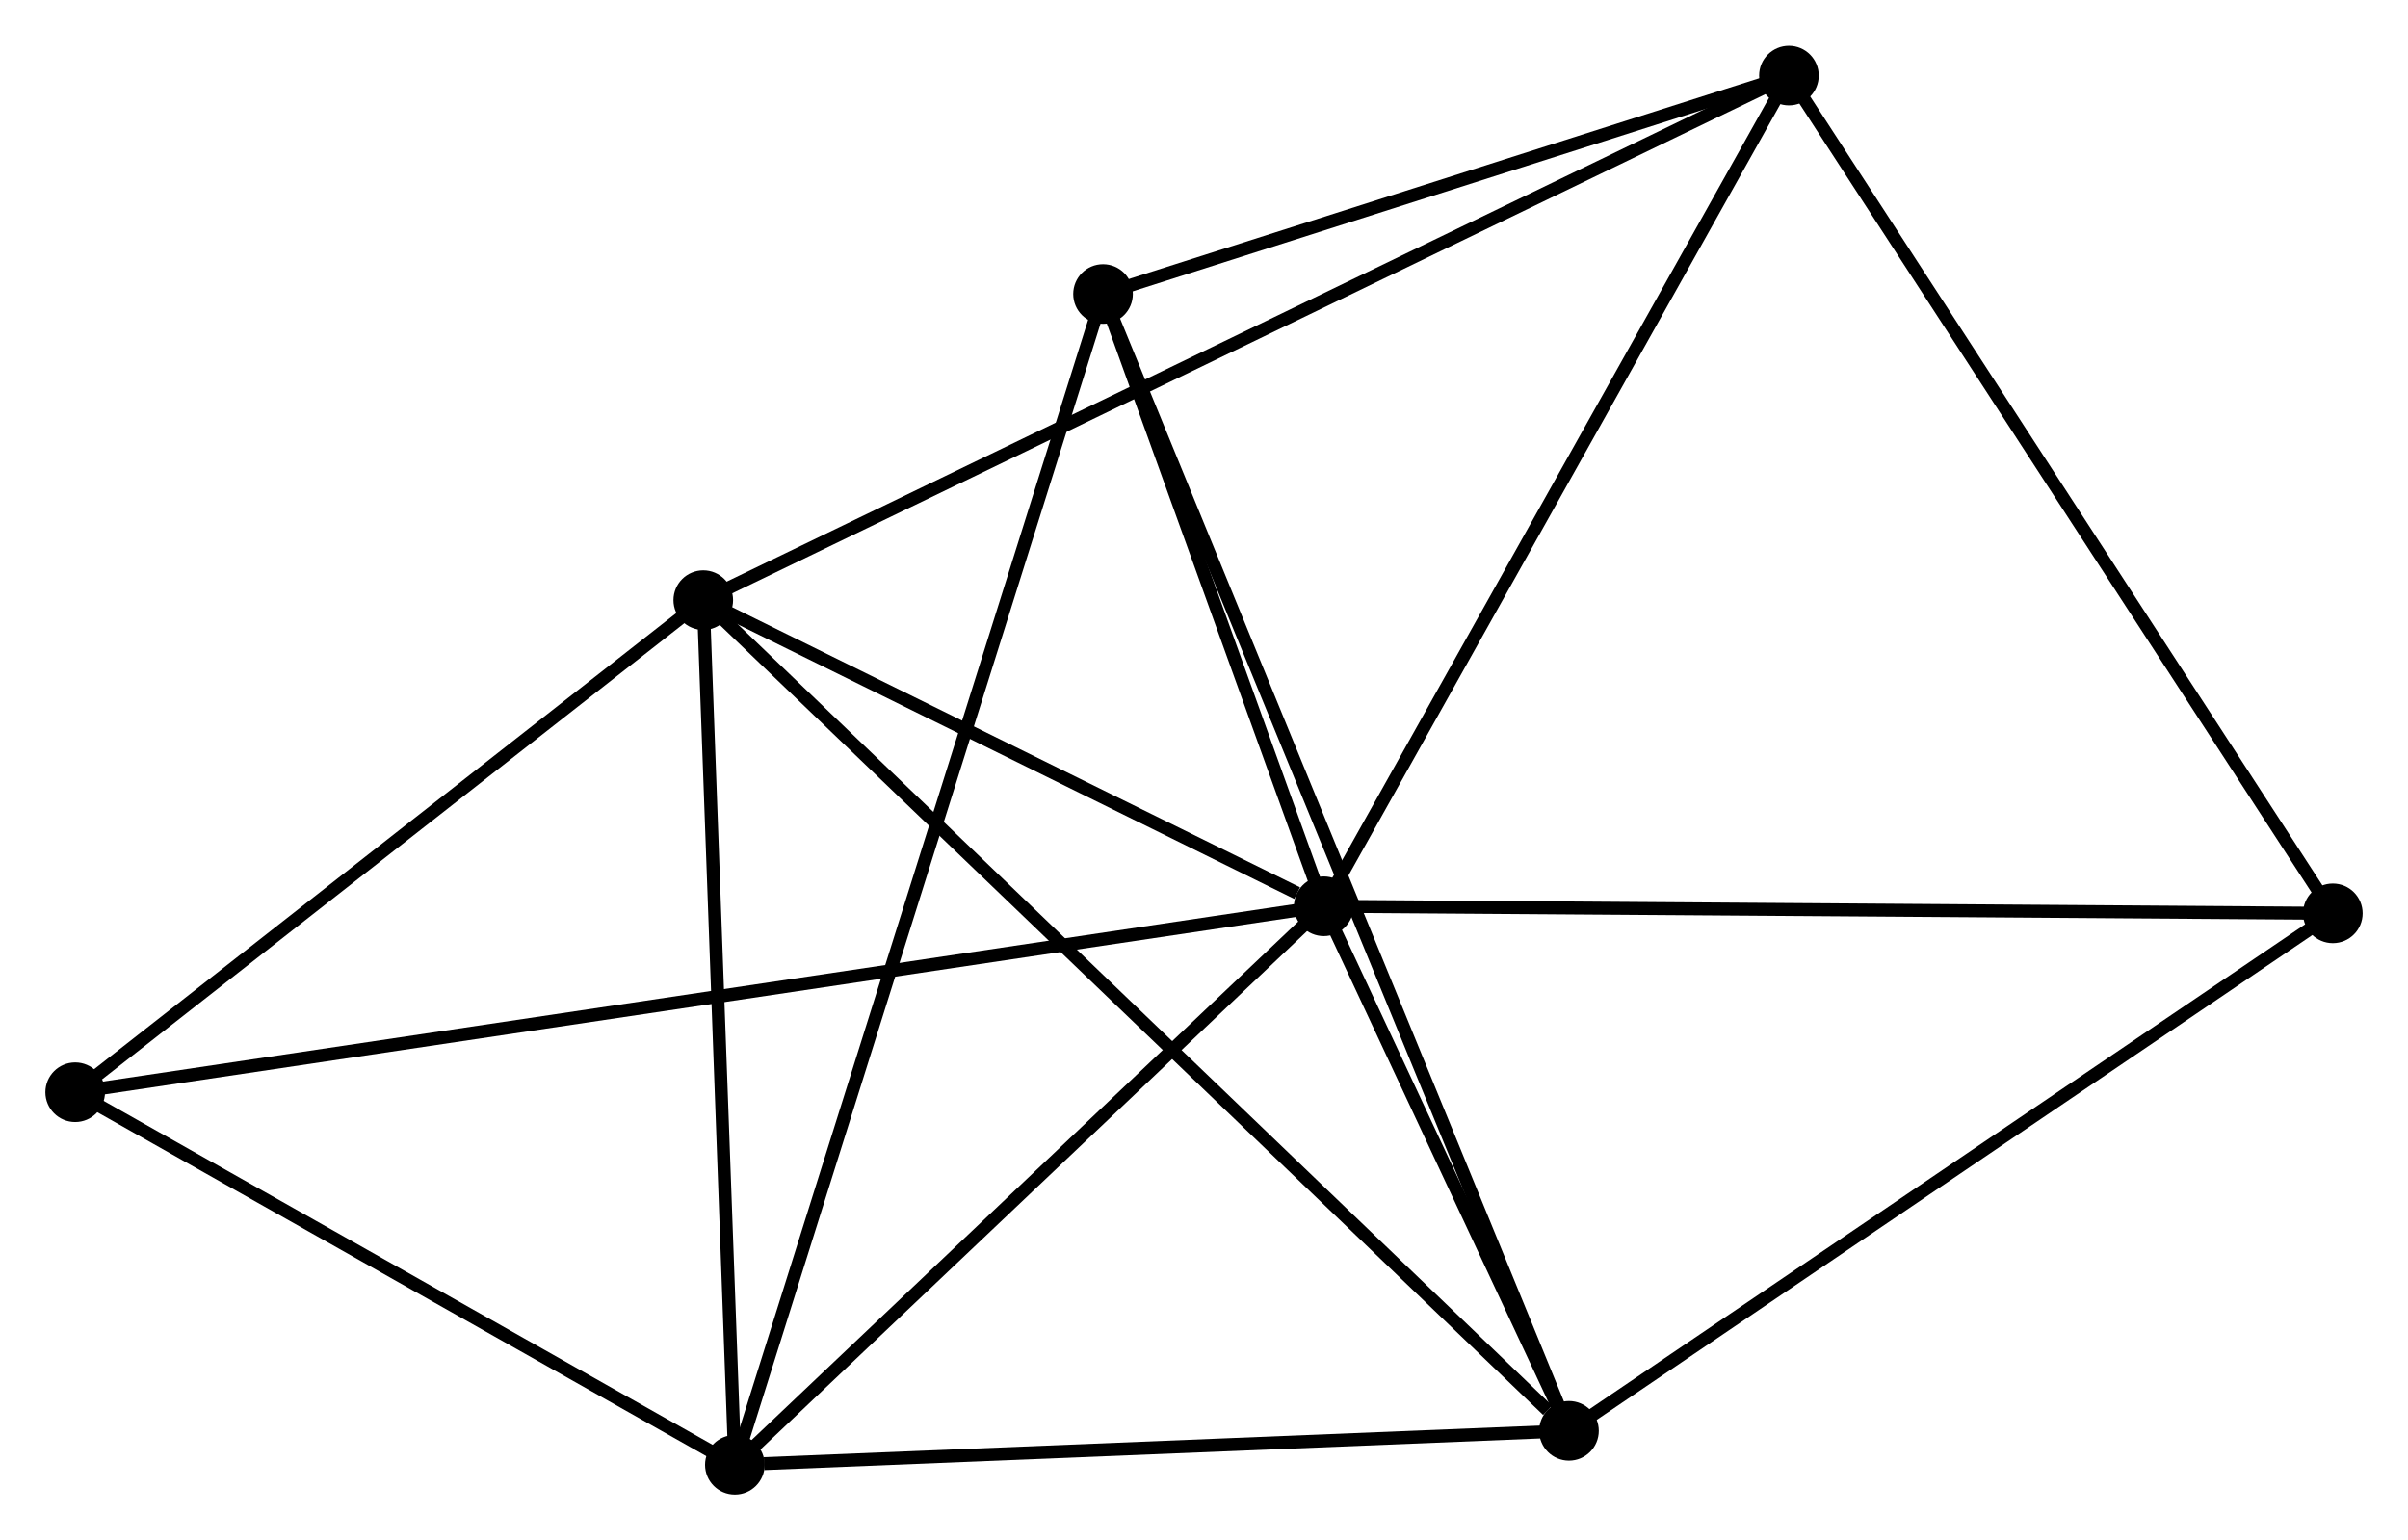 <?xml version="1.0" encoding="UTF-8" standalone="no"?>
<!DOCTYPE svg PUBLIC "-//W3C//DTD SVG 1.1//EN"
 "http://www.w3.org/Graphics/SVG/1.1/DTD/svg11.dtd">
<!-- Generated by graphviz version 2.36.0 (20140111.2315)
 -->
<!-- Title: %3 Pages: 1 -->
<svg width="186pt" height="119pt"
 viewBox="0.00 0.00 185.77 118.79" xmlns="http://www.w3.org/2000/svg" xmlns:xlink="http://www.w3.org/1999/xlink">
<g id="graph0" class="graph" transform="scale(1 1) rotate(0) translate(4 114.786)">
<title>%3</title>
<!-- 0 -->
<g id="node1" class="node"><title>0</title>
<ellipse fill="black" stroke="black" cx="98.126" cy="-44.895" rx="1.8" ry="1.8"/>
</g>
<!-- 1 -->
<g id="node2" class="node"><title>1</title>
<ellipse fill="black" stroke="black" cx="117.042" cy="-4.422" rx="1.8" ry="1.8"/>
</g>
<!-- 0&#45;&#45;1 -->
<g id="edge1" class="edge"><title>0&#45;&#45;1</title>
<path fill="none" stroke="black" d="M98.939,-43.156C102.051,-36.499 113.184,-12.678 116.254,-6.11"/>
</g>
<!-- 2 -->
<g id="node3" class="node"><title>2</title>
<ellipse fill="black" stroke="black" cx="52.693" cy="-1.8" rx="1.8" ry="1.8"/>
</g>
<!-- 0&#45;&#45;2 -->
<g id="edge2" class="edge"><title>0&#45;&#45;2</title>
<path fill="none" stroke="black" d="M96.615,-43.462C89.717,-36.919 61.263,-9.929 54.257,-3.283"/>
</g>
<!-- 3 -->
<g id="node4" class="node"><title>3</title>
<ellipse fill="black" stroke="black" cx="50.255" cy="-68.513" rx="1.8" ry="1.8"/>
</g>
<!-- 0&#45;&#45;3 -->
<g id="edge3" class="edge"><title>0&#45;&#45;3</title>
<path fill="none" stroke="black" d="M96.07,-45.91C88.195,-49.795 60.02,-63.696 52.251,-67.529"/>
</g>
<!-- 4 -->
<g id="node5" class="node"><title>4</title>
<ellipse fill="black" stroke="black" cx="134.011" cy="-108.986" rx="1.8" ry="1.8"/>
</g>
<!-- 0&#45;&#45;4 -->
<g id="edge4" class="edge"><title>0&#45;&#45;4</title>
<path fill="none" stroke="black" d="M99.013,-46.48C103.935,-55.27 127.85,-97.983 133.023,-107.222"/>
</g>
<!-- 5 -->
<g id="node6" class="node"><title>5</title>
<ellipse fill="black" stroke="black" cx="81.096" cy="-92.132" rx="1.8" ry="1.8"/>
</g>
<!-- 0&#45;&#45;5 -->
<g id="edge5" class="edge"><title>0&#45;&#45;5</title>
<path fill="none" stroke="black" d="M97.395,-46.925C94.593,-54.695 84.57,-82.497 81.806,-90.163"/>
</g>
<!-- 6 -->
<g id="node7" class="node"><title>6</title>
<ellipse fill="black" stroke="black" cx="1.8" cy="-30.546" rx="1.8" ry="1.8"/>
</g>
<!-- 0&#45;&#45;6 -->
<g id="edge6" class="edge"><title>0&#45;&#45;6</title>
<path fill="none" stroke="black" d="M96.115,-44.596C83.579,-42.728 16.305,-32.707 3.801,-30.844"/>
</g>
<!-- 7 -->
<g id="node8" class="node"><title>7</title>
<ellipse fill="black" stroke="black" cx="175.972" cy="-44.349" rx="1.8" ry="1.8"/>
</g>
<!-- 0&#45;&#45;7 -->
<g id="edge7" class="edge"><title>0&#45;&#45;7</title>
<path fill="none" stroke="black" d="M100.051,-44.882C110.821,-44.806 163.521,-44.437 174.115,-44.362"/>
</g>
<!-- 1&#45;&#45;2 -->
<g id="edge8" class="edge"><title>1&#45;&#45;2</title>
<path fill="none" stroke="black" d="M115.186,-4.347C105.954,-3.971 65.032,-2.303 54.946,-1.892"/>
</g>
<!-- 1&#45;&#45;3 -->
<g id="edge9" class="edge"><title>1&#45;&#45;3</title>
<path fill="none" stroke="black" d="M115.392,-6.007C106.071,-14.951 60.148,-59.02 51.62,-67.204"/>
</g>
<!-- 1&#45;&#45;5 -->
<g id="edge10" class="edge"><title>1&#45;&#45;5</title>
<path fill="none" stroke="black" d="M116.292,-6.254C111.614,-17.669 86.509,-78.925 81.843,-90.31"/>
</g>
<!-- 1&#45;&#45;7 -->
<g id="edge11" class="edge"><title>1&#45;&#45;7</title>
<path fill="none" stroke="black" d="M118.743,-5.574C127.348,-11.405 166.02,-37.607 174.377,-43.269"/>
</g>
<!-- 2&#45;&#45;3 -->
<g id="edge12" class="edge"><title>2&#45;&#45;3</title>
<path fill="none" stroke="black" d="M52.623,-3.725C52.267,-13.467 50.667,-57.247 50.321,-66.707"/>
</g>
<!-- 2&#45;&#45;5 -->
<g id="edge13" class="edge"><title>2&#45;&#45;5</title>
<path fill="none" stroke="black" d="M53.287,-3.687C56.983,-15.443 76.819,-78.53 80.506,-90.256"/>
</g>
<!-- 2&#45;&#45;6 -->
<g id="edge14" class="edge"><title>2&#45;&#45;6</title>
<path fill="none" stroke="black" d="M51,-2.756C43.273,-7.121 11.399,-25.124 3.552,-29.556"/>
</g>
<!-- 3&#45;&#45;4 -->
<g id="edge15" class="edge"><title>3&#45;&#45;4</title>
<path fill="none" stroke="black" d="M52.005,-69.359C62.905,-74.626 121.399,-102.892 132.271,-108.145"/>
</g>
<!-- 3&#45;&#45;6 -->
<g id="edge16" class="edge"><title>3&#45;&#45;6</title>
<path fill="none" stroke="black" d="M48.643,-67.25C41.286,-61.486 10.94,-37.707 3.468,-31.853"/>
</g>
<!-- 4&#45;&#45;5 -->
<g id="edge17" class="edge"><title>4&#45;&#45;5</title>
<path fill="none" stroke="black" d="M132.25,-108.425C124.216,-105.867 91.077,-95.311 82.917,-92.713"/>
</g>
<!-- 4&#45;&#45;7 -->
<g id="edge18" class="edge"><title>4&#45;&#45;7</title>
<path fill="none" stroke="black" d="M135.048,-107.388C140.803,-98.523 168.768,-55.446 174.817,-46.129"/>
</g>
</g>
</svg>
